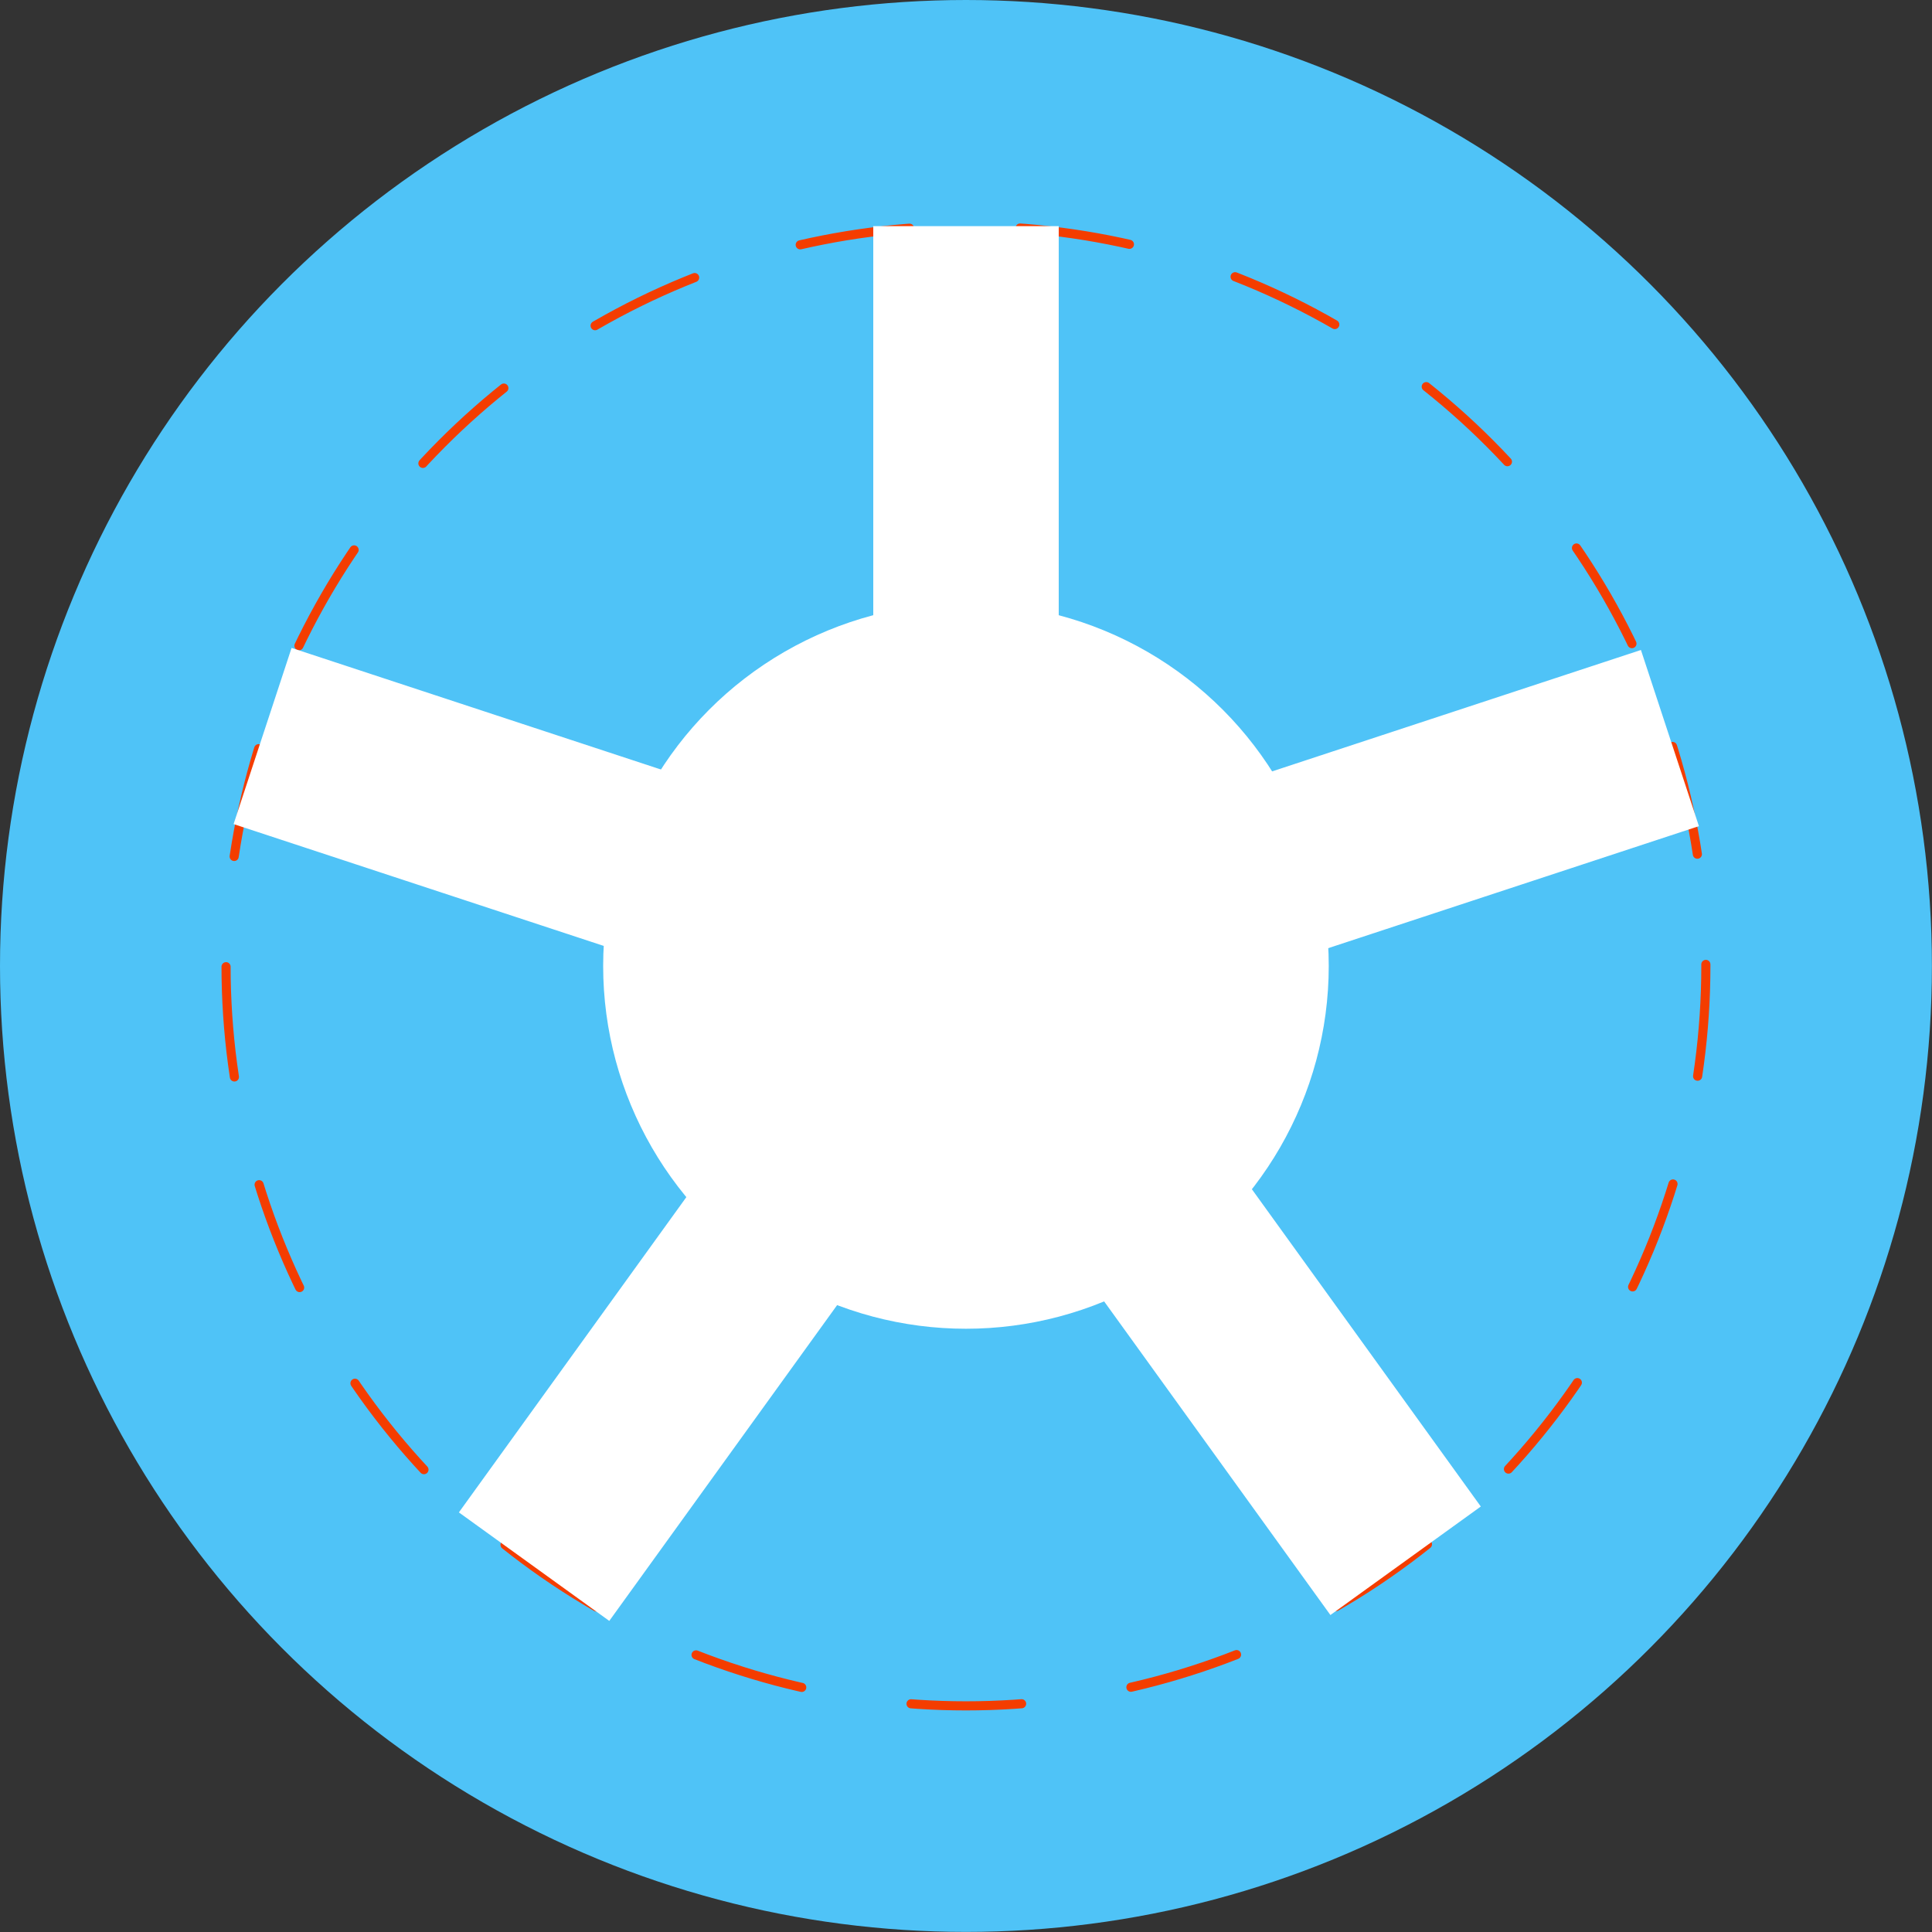 <svg id="Calque_1" data-name="Calque 1" xmlns="http://www.w3.org/2000/svg" width="74.71mm" height="74.71mm"
     viewBox="0 0 211.79 211.79">
    <rect x="0" y="0" width="211.79" height="211.79" fill="#333333" stroke="none"/>
    <defs>
        <style>
            .cls-1{fill:#4FC3F7;}.cls-2{fill:none;stroke:#f43d00;stroke-linecap:round;stroke-miterlimit:10;stroke-dasharray:12.13
            12.13;}.cls-3{fill:#fff;}
        </style>
    </defs>
    <title>Visuel</title>
    <circle class="cls-1" cx="105.89" cy="105.89" r="105.89"/>
    <circle class="cls-2" cx="105.89" cy="105.89" r="81.11"/>
    <circle class="cls-3" cx="105.89" cy="105.89" r="39.77"/>
    <rect class="cls-3" x="95.73" y="24.79" width="20.33" height="61"/>
    <rect class="cls-3" x="326.6" y="374.48" width="20.33" height="61.7"
          transform="translate(433.47 -356.06) rotate(71.78)"/>
    <rect class="cls-3" x="231.3" y="373.97" width="20.33" height="62.49"
          transform="translate(518.86 -12.21) rotate(108.22)"/>
    <rect class="cls-3" x="308.71" y="429.55" width="20.33" height="62.22"
          transform="translate(664.01 332.87) rotate(144.19)"/>
    <rect class="cls-3" x="249.78" y="429.48" width="20.33" height="62.98"
          transform="translate(135.88 -379.72) rotate(35.81)"/>
</svg>
